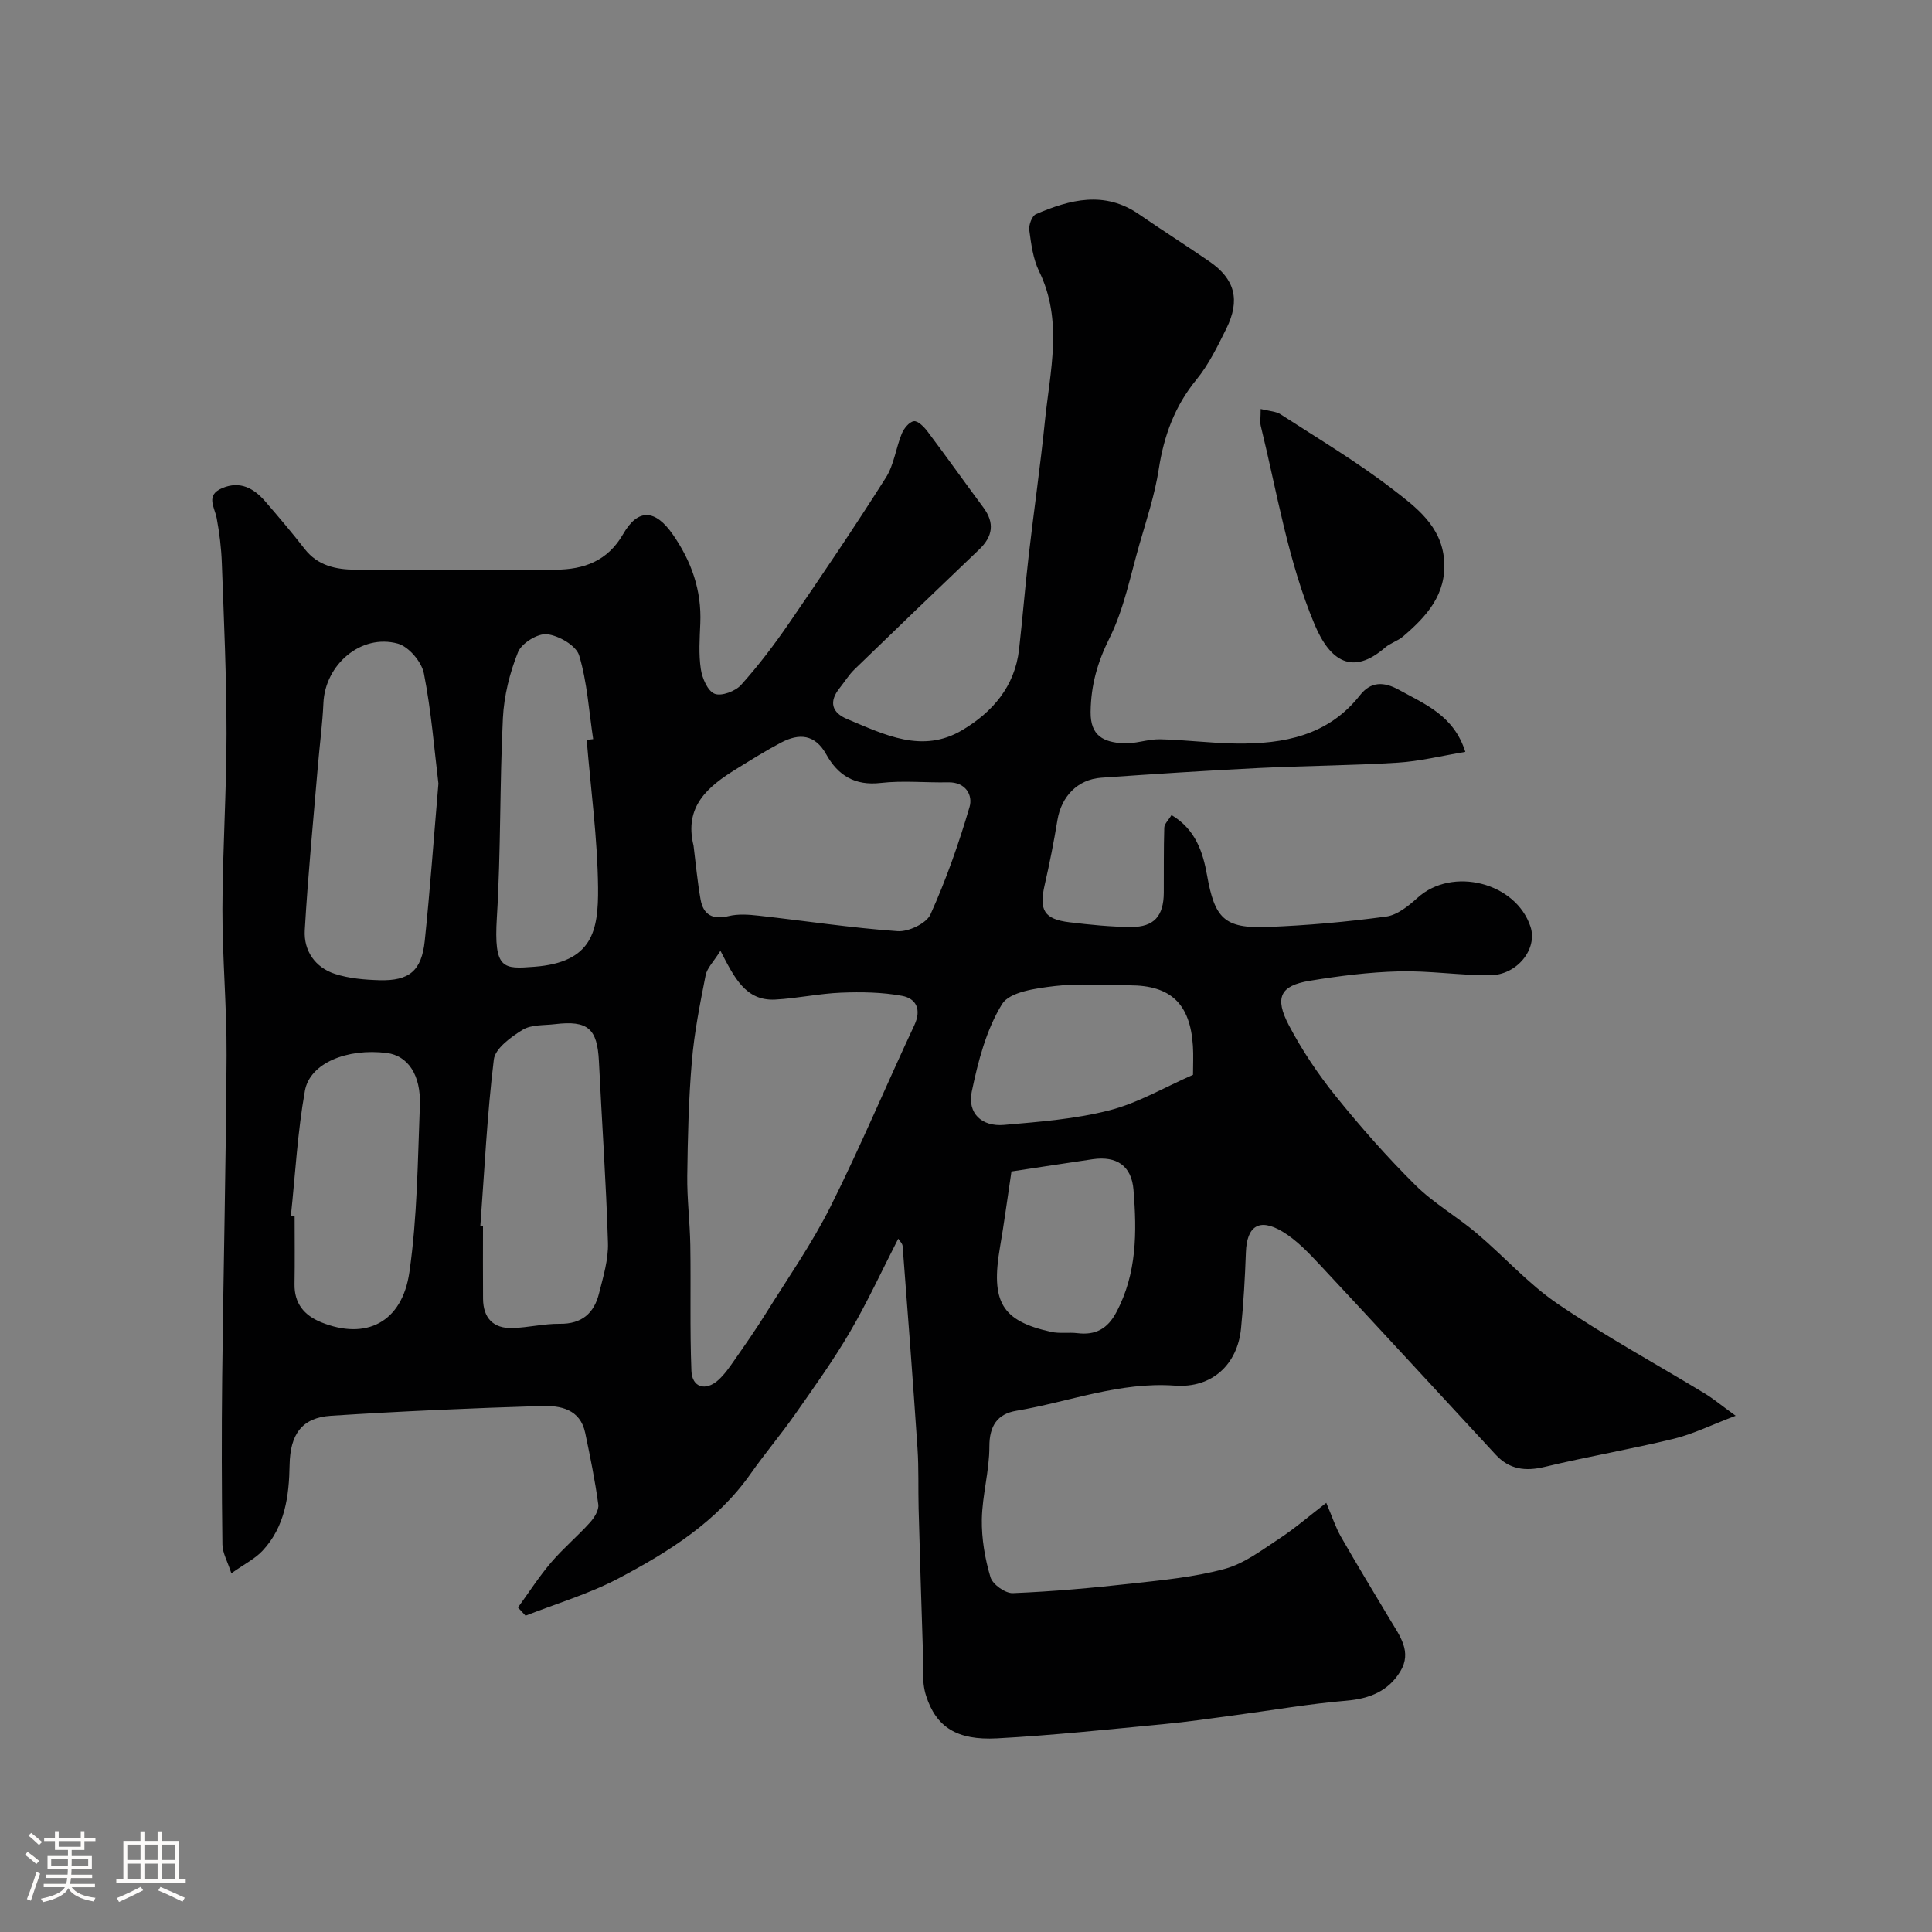 <svg enable-background="new 0 0 400 400" viewBox="0 0 400 400" xmlns="http://www.w3.org/2000/svg"><rect x="0" y="0" width="400" height="400" fill="#808080" stroke="none"/><path d="m5.17 384 .55-.58c.85.61 1.65 1.24 2.4 1.87l-.59.64c-.83-.73-1.62-1.38-2.36-1.93m1.22 9.53-.82-.34c.71-1.76 1.37-3.64 1.98-5.63.24.13.5.25.76.36-.6 1.67-1.24 3.54-1.92 5.61m-.5-13.5.57-.54c.56.44 1.31 1.06 2.26 1.87l-.64.64c-.68-.66-1.41-1.32-2.19-1.97m3.25.46h2.24v-1.36h.77v1.36h4.57v-1.36h.76v1.36h2.28v.69h-2.28v1.84h-2.64v1.26h4.18v2.64h-4.21c0 .45-.02.86-.05 1.21h4.32v.69h-4.38c-.04.34-.1.75-.19 1.22h5.15v.69h-4.82c.87 1.19 2.51 1.92 4.93 2.19-.17.31-.3.57-.37.76-2.77-.49-4.52-1.41-5.26-2.76-.56 1.26-2.3 2.23-5.24 2.9-.12-.24-.26-.48-.43-.72 2.73-.55 4.38-1.34 4.96-2.38h-4.38v-.69h4.65c.1-.38.17-.79.21-1.22h-4.32v-.69h4.4c.03-.34.05-.75.05-1.21h-4.2v-2.64h4.23v-1.26h-2.69v-1.84h-2.24zm1.46 4.46v1.29h3.45c.01-.4.02-.57.01-.53v-.32-.45h-3.46zm1.55-2.59h4.57v-1.19h-4.57zm6.11 2.59h-3.42v.77c-.01.19-.01.37-.02.53h3.44v-1.29z" fill="#fcfbfa"/><path d="m32.63 379.16h.82v1.98h3.54v7.89h1.46v.78h-14.37v-.78h1.46v-7.89h3.54v-1.98h.82v1.98h2.73zm-3.49 11.48.5.73c-1.61.82-3.28 1.63-5 2.41-.13-.27-.28-.55-.44-.82 1.75-.72 3.4-1.49 4.94-2.32m-2.78-5.55h2.73v-3.18h-2.73zm0 3.95h2.73v-3.2h-2.73zm3.54-3.95h2.73v-3.18h-2.73zm0 3.95h2.73v-3.2h-2.73zm7.89 4.68c-1.84-.92-3.51-1.7-5.02-2.32l.45-.73c1.89.8 3.57 1.55 5.04 2.23zm-1.62-11.81h-2.73v3.18h2.73zm-2.73 7.13h2.73v-3.2h-2.73z" fill="#fcfbfa"/><g fill="#010102"><path d="m185.97 256.46c-3.38 6.59-6.39 13.15-10.02 19.35-3.45 5.89-7.45 11.47-11.38 17.07-2.9 4.14-6.19 8.02-9.1 12.16-7.01 10-17.03 16.27-27.48 21.78-6.06 3.19-12.77 5.17-19.18 7.69-.52-.57-1.04-1.13-1.57-1.7 2.27-3.13 4.37-6.4 6.87-9.33 2.48-2.91 5.45-5.39 8.01-8.23.91-1 1.91-2.59 1.75-3.76-.67-4.98-1.68-9.91-2.71-14.83-1.04-4.94-5.16-5.68-9.05-5.56-14.54.45-29.07 1.08-43.58 2.02-6.05.39-8.46 3.86-8.57 10.18-.11 6.45-.95 12.78-5.59 17.75-1.55 1.67-3.74 2.75-6.47 4.69-.8-2.49-1.83-4.22-1.85-5.96-.15-11.5-.18-23-.05-34.49.25-22.26.79-44.53.91-66.79.05-10.1-.88-20.2-.86-30.3.03-12.1.85-24.2.85-36.3 0-11.77-.54-23.53-.97-35.3-.11-3.11-.49-6.23-1.06-9.29-.43-2.32-2.38-4.77 1.14-6.25 3.69-1.56 6.54.02 8.9 2.74 2.79 3.23 5.55 6.48 8.17 9.85 2.71 3.49 6.5 4.27 10.48 4.3 13.83.09 27.66.11 41.49 0 5.82-.05 10.73-1.76 13.96-7.37 3.11-5.41 6.68-5.12 10.29.08 3.86 5.55 5.98 11.56 5.69 18.39-.13 3.16-.36 6.38.11 9.48.28 1.89 1.42 4.54 2.86 5.11 1.42.56 4.31-.53 5.49-1.85 3.59-4 6.87-8.33 9.92-12.77 6.83-9.94 13.58-19.94 20.04-30.13 1.69-2.66 2.07-6.12 3.3-9.12.44-1.07 1.53-2.42 2.49-2.56.81-.13 2.08 1.13 2.78 2.05 3.93 5.22 7.71 10.55 11.61 15.8 2.38 3.21 1.97 5.99-.86 8.7-8.65 8.25-17.26 16.53-25.84 24.85-1.16 1.13-2.02 2.56-3.04 3.83-2.28 2.83-1.66 5.1 1.56 6.44 7.7 3.21 15.55 7.22 23.84 2.27 6.22-3.71 10.85-9.01 11.73-16.66.74-6.51 1.26-13.04 2.01-19.55 1.07-9.26 2.41-18.5 3.35-27.77 1.05-10.36 3.79-20.79-1.21-31.01-1.25-2.57-1.64-5.62-2.03-8.51-.14-1.06.56-2.95 1.38-3.31 7.06-3.04 14.2-4.9 21.33.02 4.83 3.33 9.79 6.47 14.62 9.8 5.25 3.62 6.4 7.96 3.47 13.88-1.81 3.65-3.63 7.42-6.18 10.54-4.5 5.49-6.74 11.62-7.81 18.55-.81 5.26-2.51 10.39-3.99 15.52-1.89 6.55-3.2 13.42-6.2 19.44-2.5 5.02-3.85 9.72-3.92 15.29-.07 5.1 2.83 6.23 6.58 6.51 2.56.19 5.19-.88 7.78-.83 5.28.11 10.55.82 15.83.88 9.82.11 18.99-1.62 25.58-10 2.23-2.84 4.89-2.88 8.12-1.09 5.42 3 11.31 5.3 13.69 12.82-4.91.81-9.43 1.95-14 2.23-9.58.6-19.2.64-28.79 1.11-10.87.54-21.73 1.24-32.59 2.01-4.92.35-8.26 3.89-9.07 8.77-.74 4.5-1.62 8.98-2.64 13.42-1.2 5.22-.13 7.1 5.14 7.74 4.24.51 8.51.95 12.77.97 4.75.02 6.71-2.27 6.75-7.07.03-4.5-.04-9 .1-13.49.03-.8.88-1.57 1.5-2.61 4.96 2.96 6.49 7.62 7.35 12.43 1.59 8.95 3.56 11.08 12.5 10.74 8.21-.31 16.43-1.05 24.57-2.15 2.33-.31 4.67-2.22 6.54-3.91 7.16-6.48 20.33-3.18 23.36 6 1.52 4.6-2.75 10.04-8.43 10.06-6.26.02-12.54-.97-18.79-.81-6.2.16-12.42.95-18.55 1.96-6.03 1-7.27 3.45-4.25 9.2 2.71 5.16 6.02 10.1 9.68 14.65 5.17 6.41 10.65 12.63 16.49 18.43 3.8 3.77 8.6 6.51 12.72 9.99 5.66 4.78 10.67 10.47 16.75 14.6 9.83 6.69 20.32 12.41 30.5 18.59 1.66 1.01 3.17 2.27 6.36 4.59-5.12 1.94-8.87 3.81-12.84 4.77-8.84 2.15-17.84 3.68-26.69 5.81-4.02.97-7.32.54-10.15-2.52-12.13-13.11-24.21-26.26-36.41-39.32-2.36-2.52-4.83-5.13-7.75-6.88-4.8-2.87-7.37-1.13-7.56 4.3-.19 5.27-.49 10.54-1.01 15.79-.74 7.41-5.96 12.37-13.7 11.81-11.45-.83-21.92 3.37-32.84 5.21-3.87.65-5.57 3.09-5.56 7.4.01 5.03-1.48 10.06-1.56 15.1-.06 3.99.64 8.12 1.79 11.96.44 1.48 3.07 3.36 4.64 3.29 8.2-.33 16.4-1.07 24.56-1.98 6.48-.72 13.05-1.34 19.3-3.04 4.02-1.09 7.66-3.88 11.25-6.23 3.22-2.11 6.15-4.65 9.77-7.44 1.23 2.88 1.92 5.04 3.02 6.98 3.3 5.77 6.75 11.45 10.16 17.15 2 3.35 4.63 6.69 2.15 10.77s-6.35 5.65-11.17 6.06c-7.65.64-15.25 1.97-22.87 2.98-5.03.67-10.05 1.42-15.09 1.89-11.45 1.09-22.9 2.31-34.37 2.93-8.24.44-12.6-2.29-14.69-8.84-.97-3.03-.56-6.51-.67-9.79-.32-9.64-.61-19.28-.87-28.93-.11-4.16.05-8.33-.23-12.47-.94-13.96-2-27.91-3.08-41.86-.03-.57-.62-1.1-.91-1.56zm-36.81-59.61c-1.41 2.26-2.77 3.56-3.07 5.08-1.16 5.9-2.35 11.84-2.85 17.83-.67 7.87-.85 15.8-.95 23.7-.06 4.77.55 9.54.63 14.31.14 8.69-.11 17.39.23 26.06.13 3.42 2.92 4.25 5.53 1.93 1.32-1.18 2.37-2.7 3.39-4.17 2.24-3.21 4.48-6.42 6.54-9.73 4.54-7.29 9.5-14.39 13.34-22.05 6.17-12.33 11.51-25.08 17.36-37.57 1.53-3.27.35-5.52-2.55-6.06-4.11-.76-8.42-.83-12.62-.66-4.56.18-9.09 1.19-13.66 1.43-6.15.31-8.48-4.63-11.32-10.1zm-5.57-21.78c.47 3.73.8 7.49 1.46 11.18.57 3.16 2.51 4.22 5.8 3.42 1.97-.48 4.16-.32 6.21-.09 9.6 1.07 19.16 2.53 28.78 3.21 2.25.16 5.96-1.6 6.8-3.46 3.24-7.19 5.88-14.69 8.1-22.27.7-2.4-.77-5.17-4.43-5.09-4.66.1-9.37-.4-13.97.13-5.36.61-8.85-1.56-11.27-5.91-2.35-4.21-5.62-4.41-9.37-2.44-3.16 1.67-6.2 3.58-9.24 5.45-5.89 3.63-10.87 7.75-8.87 15.87zm-52.82-12.84c-.85-6.97-1.47-14.99-3.01-22.82-.47-2.39-3.14-5.54-5.4-6.16-7.6-2.09-15.05 4.34-15.4 12.31-.19 4.26-.76 8.49-1.12 12.74-.96 11.43-2.08 22.86-2.74 34.31-.24 4.22 2.13 7.69 6.26 9.03 2.91.94 6.11 1.21 9.2 1.3 6.17.17 8.73-1.95 9.38-8.14 1.09-10.46 1.84-20.95 2.83-32.57zm8.68 91.62c.18.02.37.03.55.05 0 5-.03 9.99.01 14.99.03 3.99 2.11 6.19 6.1 6.07 3.27-.1 6.53-.92 9.78-.88 4.57.06 7.11-2.19 8.13-6.29.87-3.45 1.96-7.01 1.85-10.49-.38-12.53-1.26-25.05-1.87-37.57-.33-6.77-2.27-8.51-9.11-7.69-2.27.27-4.9.07-6.69 1.17-2.41 1.49-5.68 3.85-5.96 6.16-1.39 11.42-1.94 22.97-2.79 34.48zm-39.23-2.08c.26.03.52.06.78.08 0 4.67.06 9.33-.02 14-.07 4.02 2.01 6.49 5.51 7.91 9.25 3.75 16.76.09 18.27-10.37 1.64-11.38 1.72-22.99 2.17-34.51.25-6.39-2.53-10.32-6.84-10.87-8.19-1.03-15.93 2.07-16.96 7.82-1.53 8.55-1.99 17.28-2.91 25.94zm61.25-98.58c.45-.05.89-.11 1.34-.16-.88-5.8-1.23-11.76-2.9-17.32-.61-2.05-4.21-4.13-6.65-4.4-1.92-.22-5.27 1.86-6.01 3.71-1.72 4.29-2.9 9.03-3.13 13.65-.68 13.74-.41 27.54-1.25 41.27-.67 10.85 1.35 10.7 7.72 10.22 12.08-.9 13.32-7.43 13.23-16.42-.11-10.19-1.51-20.36-2.35-30.55zm125.53 69.34c0-2.04.11-4.03-.02-6-.57-8.72-4.59-12.53-13.11-12.53-5.16 0-10.38-.46-15.47.15-3.86.46-9.37 1.18-10.94 3.74-3.28 5.34-4.97 11.88-6.27 18.13-.93 4.47 2.08 7.28 6.68 6.88 7.3-.64 14.72-1.2 21.78-3.01 5.94-1.51 11.43-4.77 17.35-7.36zm-37.59 20.01c-.9 5.97-1.53 10.83-2.37 15.65-1.95 11.35.34 15.3 10.59 17.56 1.75.39 3.65.05 5.46.27 3.73.45 6.22-.91 8.02-4.3 4.3-8.06 4.27-16.67 3.57-25.36-.4-5.03-3.53-7.06-8.43-6.36-5.62.81-11.23 1.7-16.84 2.54z"/><path d="m261.01 84.68c1.77.45 3.16.47 4.14 1.11 7.79 5.04 15.8 9.82 23.13 15.46 4.83 3.71 10.18 7.63 10.71 14.74.53 7.09-3.65 11.64-8.5 15.78-1.1.94-2.63 1.36-3.72 2.3-6.74 5.85-11.39 2.82-14.58-4.74-5.55-13.21-7.78-27.37-11.17-41.19-.17-.77-.01-1.63-.01-3.46z"/></g></svg>
